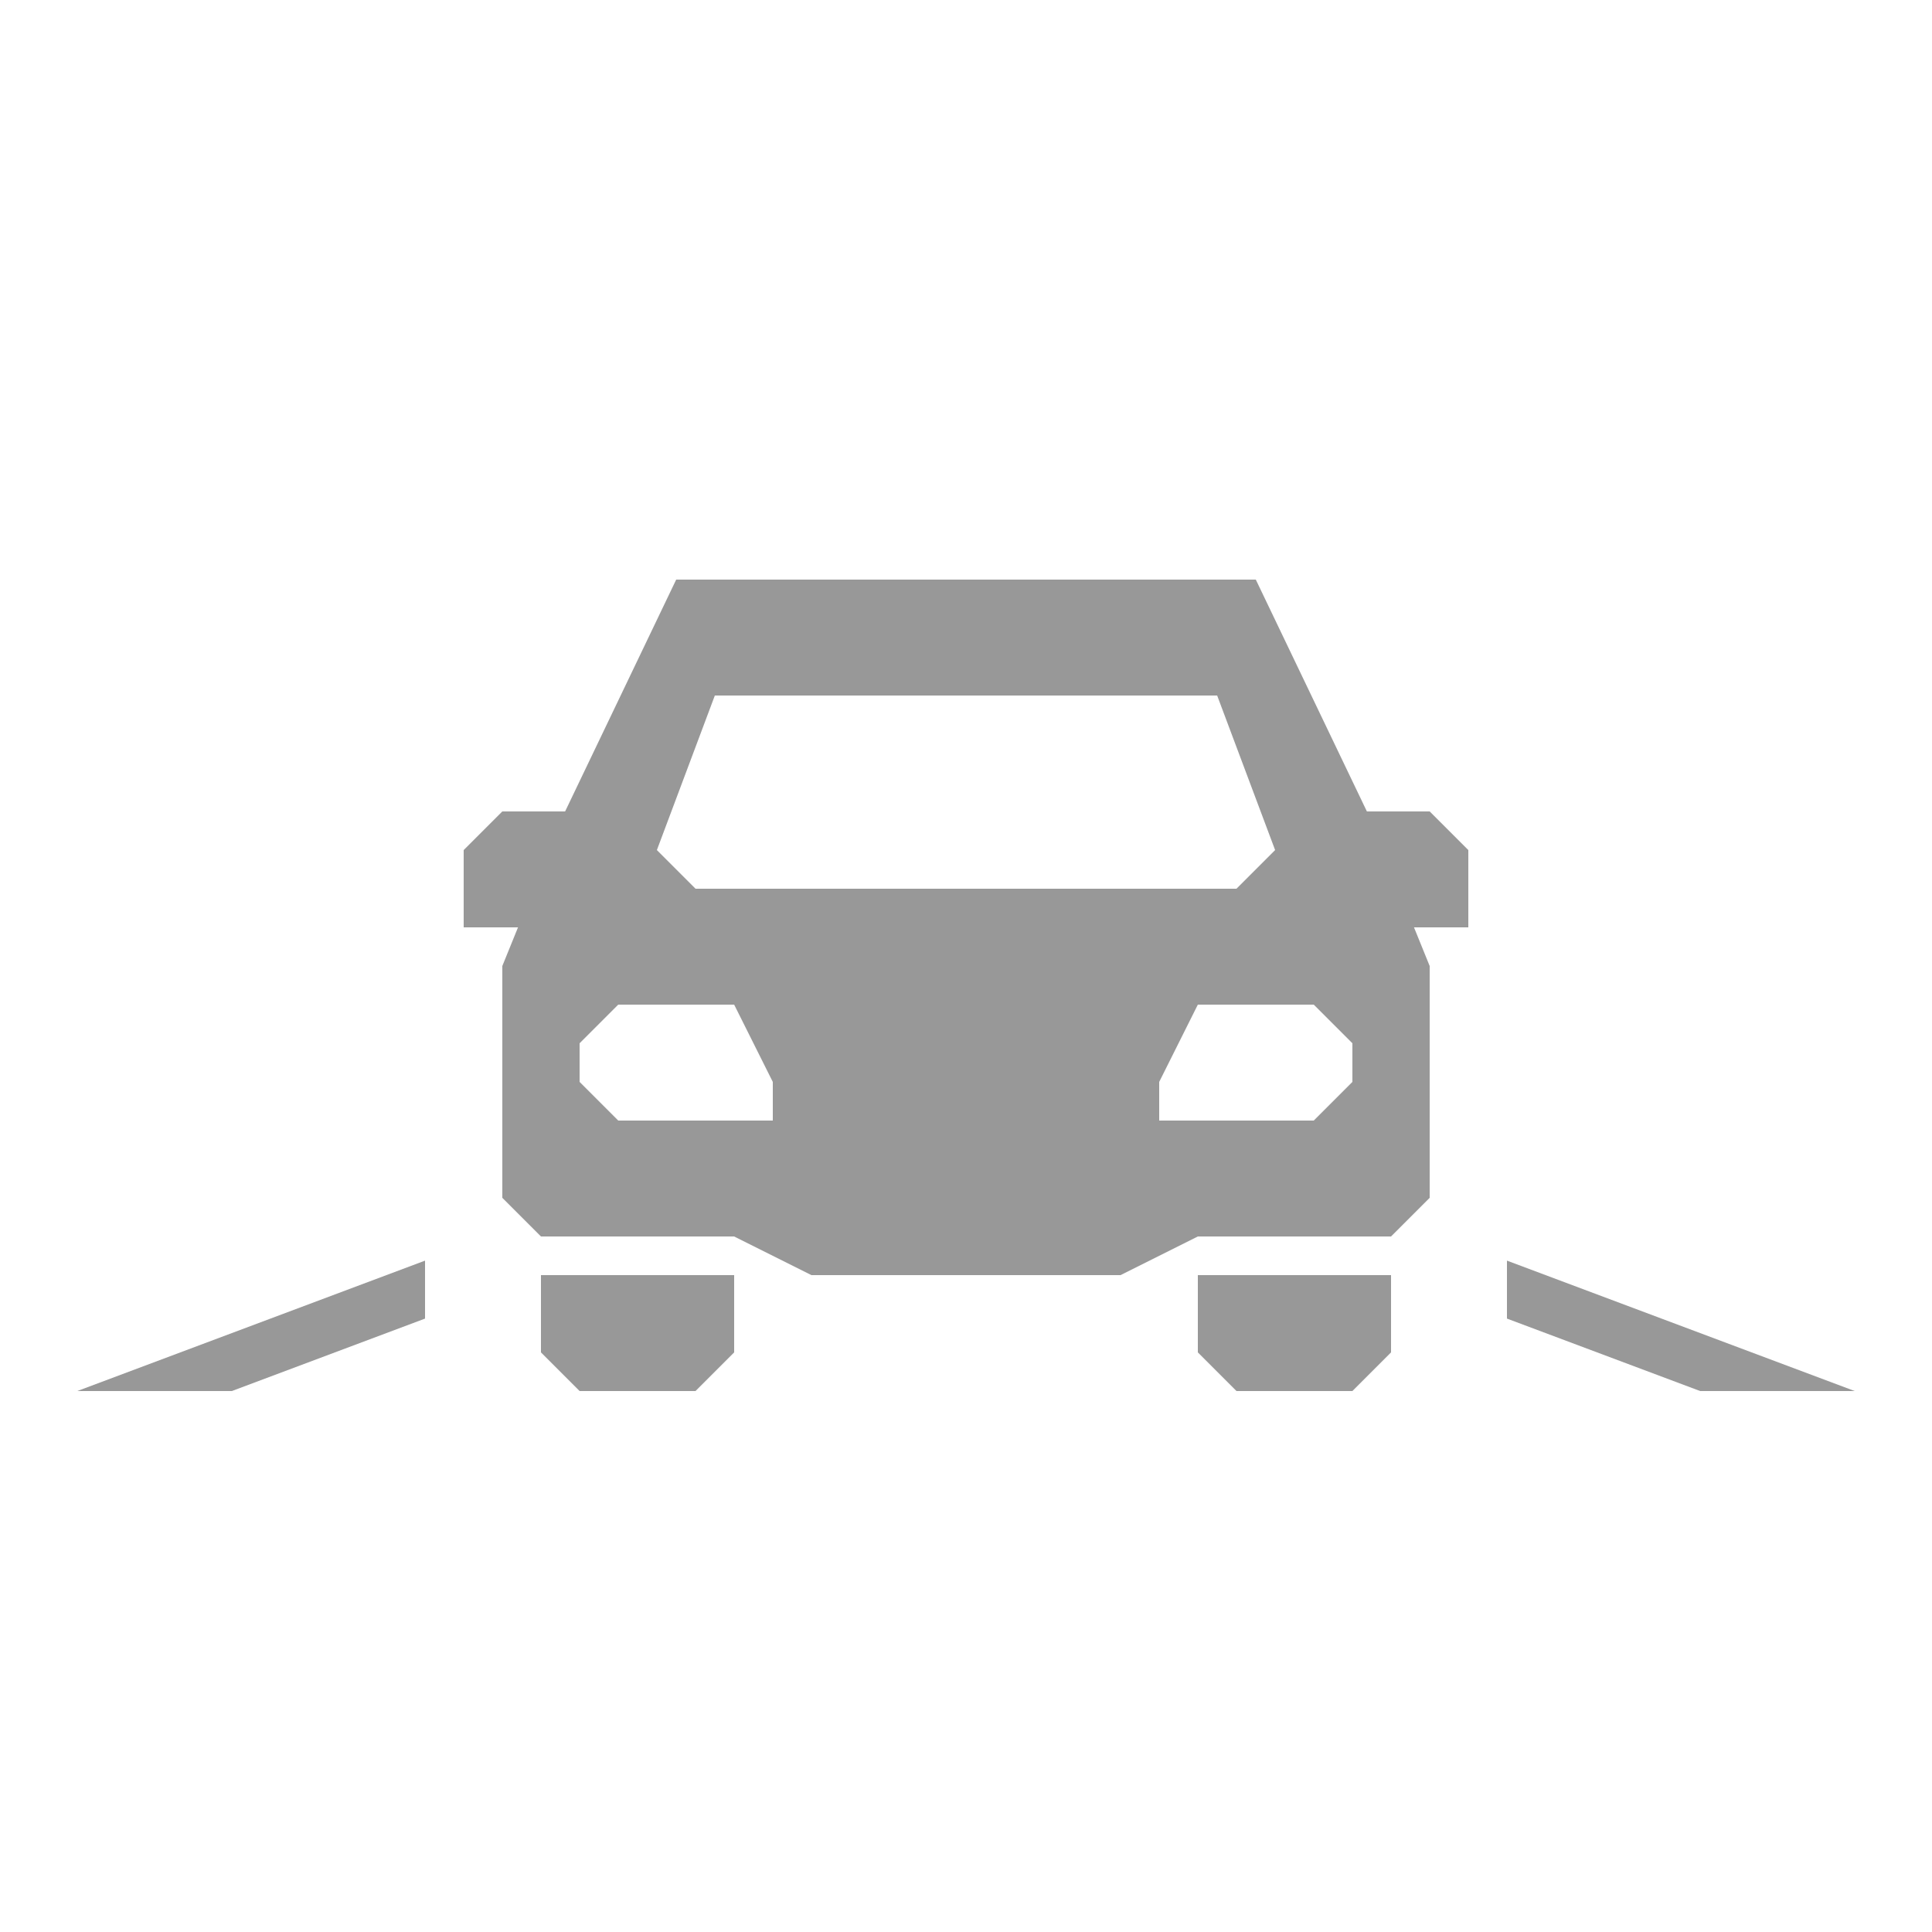 <svg xmlns="http://www.w3.org/2000/svg" xmlns:xlink="http://www.w3.org/1999/xlink" width="50" height="50" x="0" y="0" version="1.1" viewBox="5 0 50 50"><path fill="#989898" d="M22.5,15 L19.625,21 L18,21 L17,22 L17,24 L18.406,24 L18,25 L18,30 L18,31 L18,31 C18,31 18.608,31.608 19,32 L20,32 L24,32 L26,33 L34,33 L36,32 L40,32 L41,32 L42,31 L42,31 L42,30 L42,25 L41.594,24 L43,24 L43,22 L42,21 L40.375,21 L37.5,15 z M23.5,18 L36.5,18 L38,22 L37,23 L23,23 L22,22 z M21,26 L24,26 L25,28 L25,29 L21,29 L20,28 L20,27 z M36,26 L39,26 L40,27 L40,28 L39,29 L35,29 L35,28 z M19,33 L19,35 L20,36 L23,36 L24,35 L24,33 z M36,33 L36,35 L37,36 L40,36 L41,35 L41,33 z"/><path fill="#989898" d="M44,32.625 L44,34.125 L49,36 L53,36 z"/><path fill="#989898" d="M16,32.625 L16,34.125 L11,36 L7,36 z"/></svg>